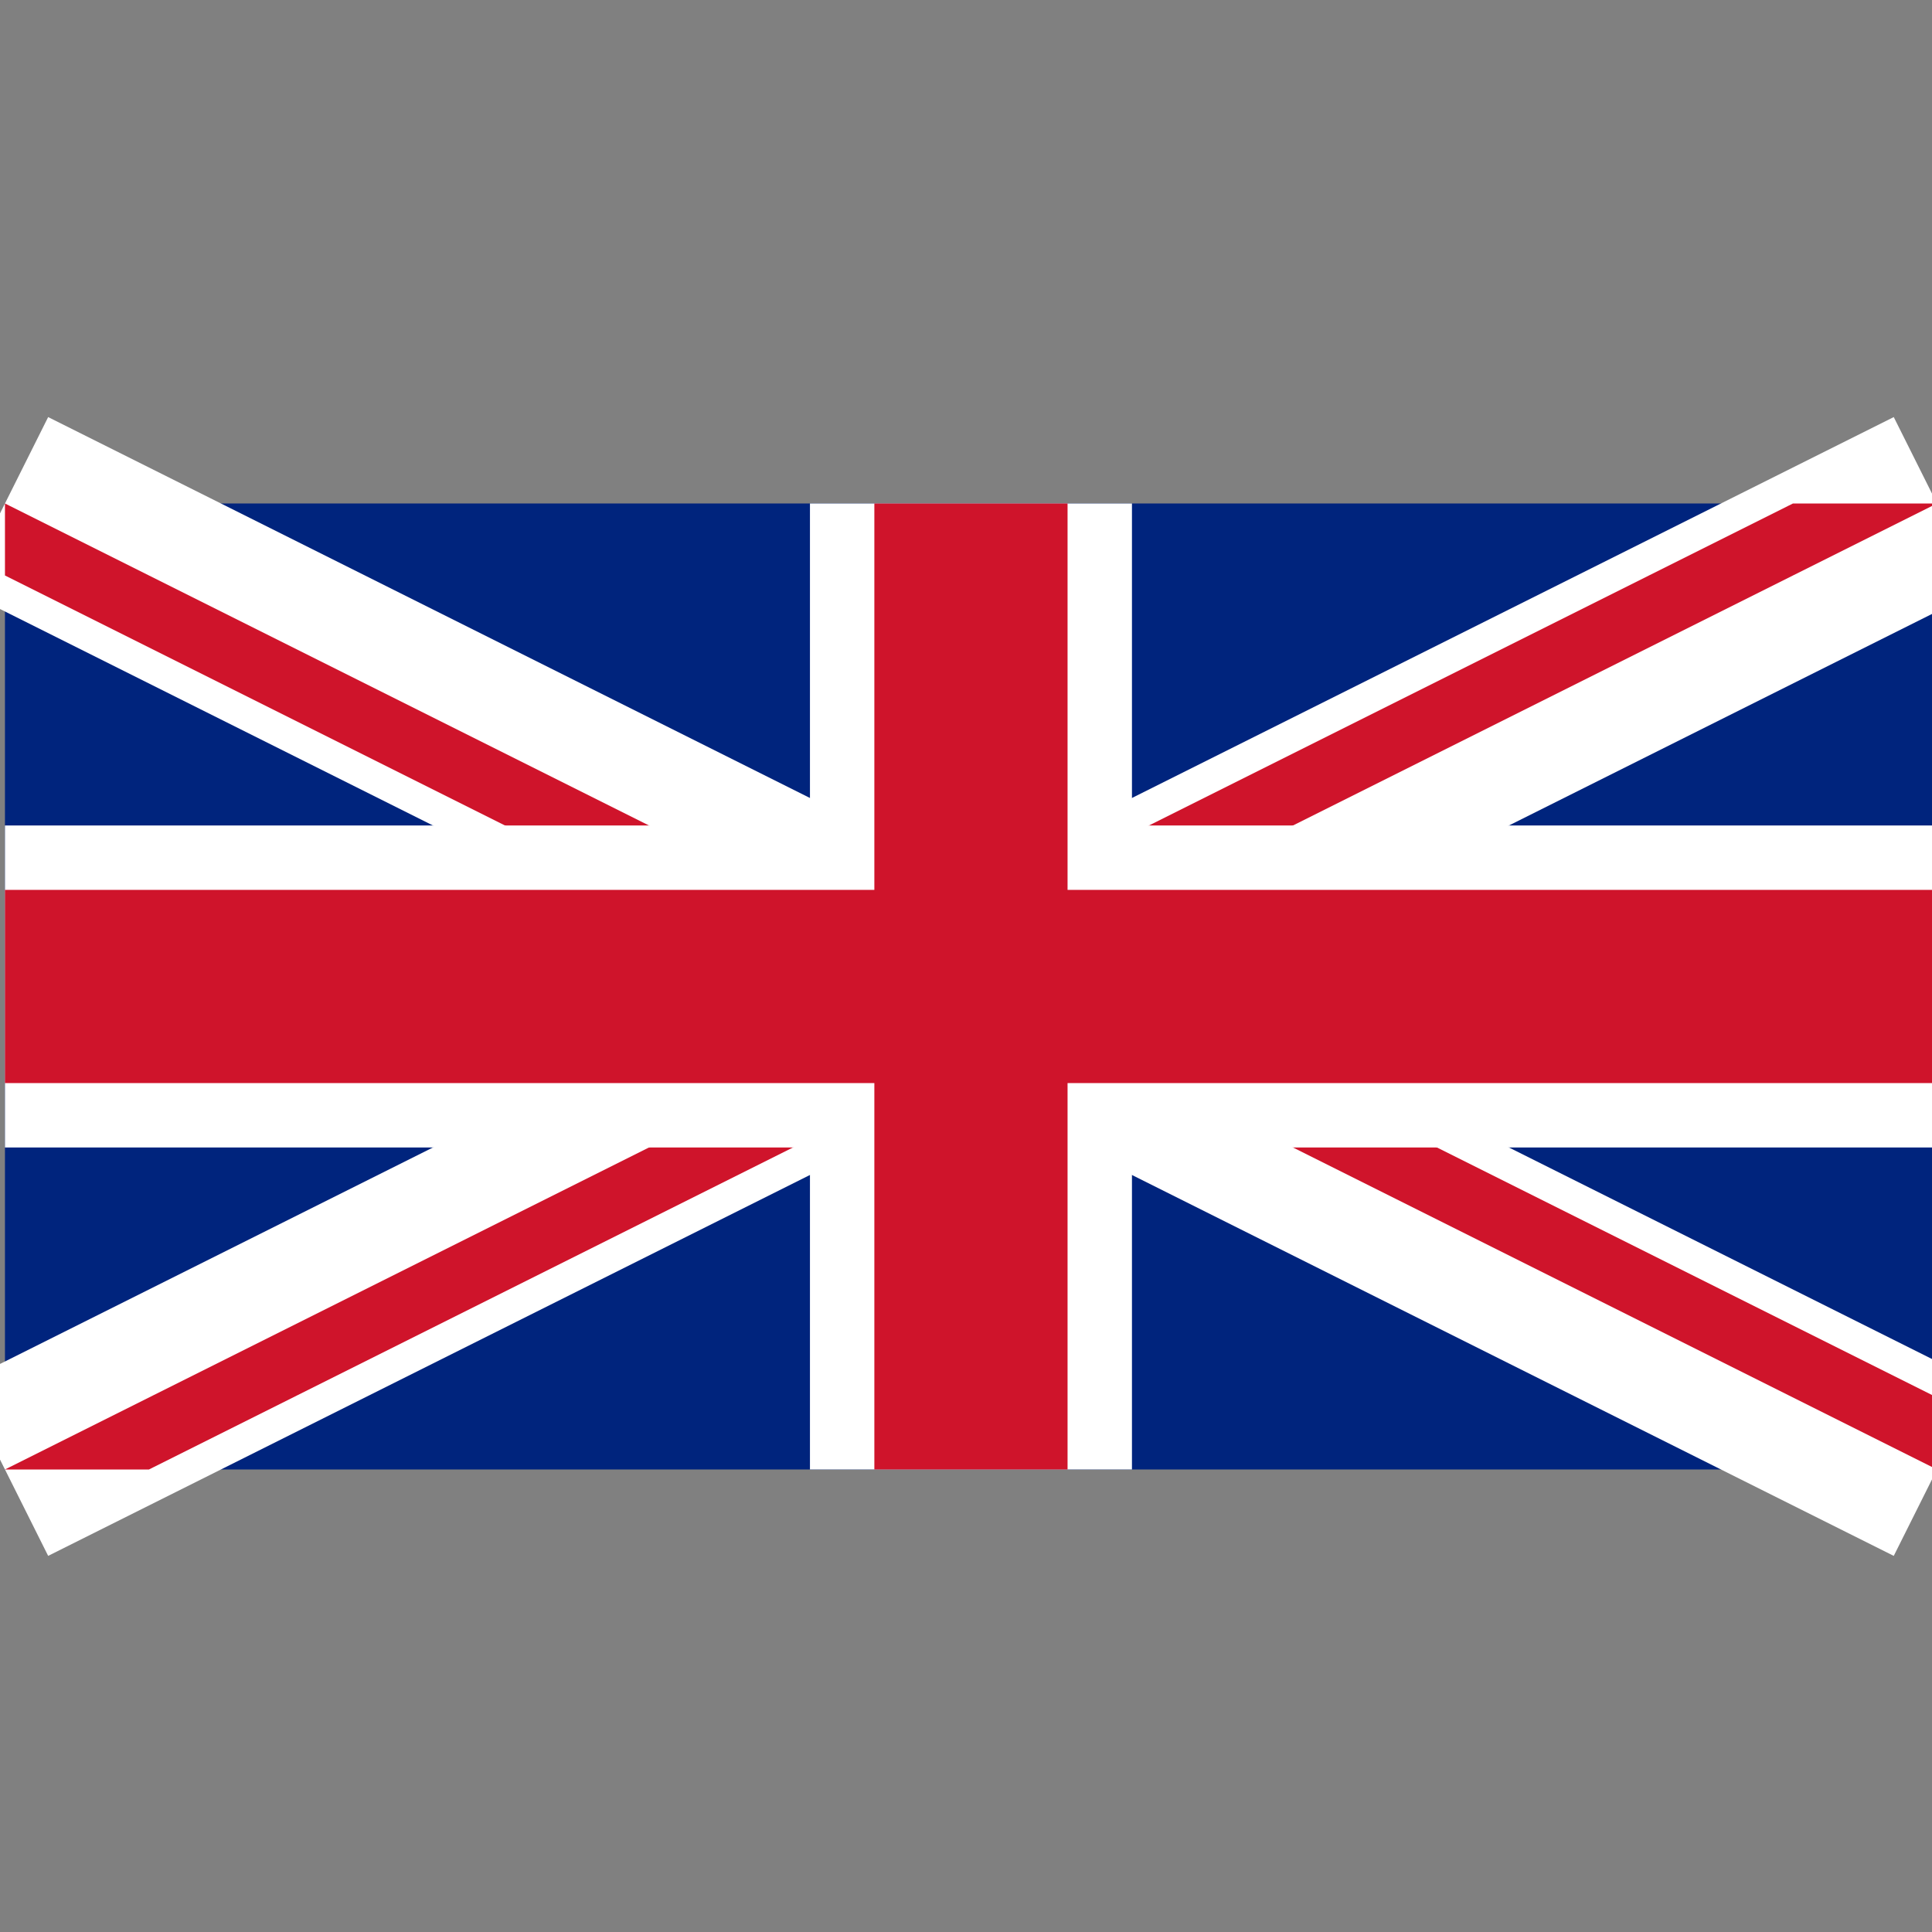 <?xml version="1.0" encoding="UTF-8" standalone="no"?>
<svg
   xmlns:dc="http://purl.org/dc/elements/1.1/"
   xmlns:cc="http://creativecommons.org/ns#"
   xmlns:rdf="http://www.w3.org/1999/02/22-rdf-syntax-ns#"
   xmlns:svg="http://www.w3.org/2000/svg"
   xmlns="http://www.w3.org/2000/svg"
   xmlns:sodipodi="http://sodipodi.sourceforge.net/DTD/sodipodi-0.dtd"
   xmlns:inkscape="http://www.inkscape.org/namespaces/inkscape"
   viewBox="0 0 60 60"
   width="1200"
   height="1200"
   id="svg2"
   version="1.1"
   inkscape:version="0.47 r22583"
   sodipodi:docname="domain_uk.svg"
   inkscape:export-filename="C:\Users\ramin\Documents\ws\joffice\com.wwindows.office.ooxml.libs\src\com\joffice\ui\resources\images\domain_uk.png"
   inkscape:export-xdpi="1.2"
   inkscape:export-ydpi="1.2">
  <rect x="0" y="0" width="60" height="60" fill="#808080" stroke="none"/>
  <defs
     id="defs19">
    <inkscape:perspective
       sodipodi:type="inkscape:persp3d"
       inkscape:vp_x="0 : 300 : 1"
       inkscape:vp_y="0 : 1000 : 0"
       inkscape:vp_z="1200 : 300 : 1"
       inkscape:persp3d-origin="600 : 200 : 1"
       id="perspective23" />
  </defs>
  <sodipodi:namedview
     pagecolor="#ffffff"
     bordercolor="#666666"
     borderopacity="1"
     objecttolerance="10"
     gridtolerance="10"
     guidetolerance="10"
     inkscape:pageopacity="0"
     inkscape:pageshadow="2"
     inkscape:window-width="1065"
     inkscape:window-height="860"
     id="namedview17"
     showgrid="false"
     showguides="true"
     inkscape:guide-bbox="true"
     inkscape:zoom="0.39333333"
     inkscape:cx="600"
     inkscape:cy="475.17119"
     inkscape:window-x="689"
     inkscape:window-y="119"
     inkscape:window-maximized="0"
     inkscape:current-layer="svg2" />
  <clipPath
     id="t">
    <path
       d="m 30,15 h 30 v 15 z m 0,0 V 30 H 0 z m 0,0 H 0 V 0 z m 0,0 V 0 h 30 z"
       id="path5" />
  </clipPath>
  <g
     id="g2829"
     transform="translate(-0.1,0)">
    <path
       style="fill:#00247d"
       id="path7"
       d="m 0.254,15.636 v 30 H 60.254 v -30 z" />
    <path
       style="stroke:#ffffff;stroke-width:6"
       id="path9"
       d="m 0.254,15.636 60,30 m 0,-30 -60,30" />
    <path
       transform="translate(0.254,15.636)"
       style="stroke:#cf142b;stroke-width:4"
       id="path11"
       clip-path="url(#t)"
       d="M 0,0 60,30 M 60,0 0,30" />
    <path
       style="stroke:#ffffff;stroke-width:10"
       id="path13"
       d="m 30.254,15.636 v 30 m -30,-15 H 60.254" />
    <path
       style="stroke:#cf142b;stroke-width:6"
       id="path15"
       d="m 30.254,15.636 v 30 m -30,-15 H 60.254" />
  </g>
</svg>
